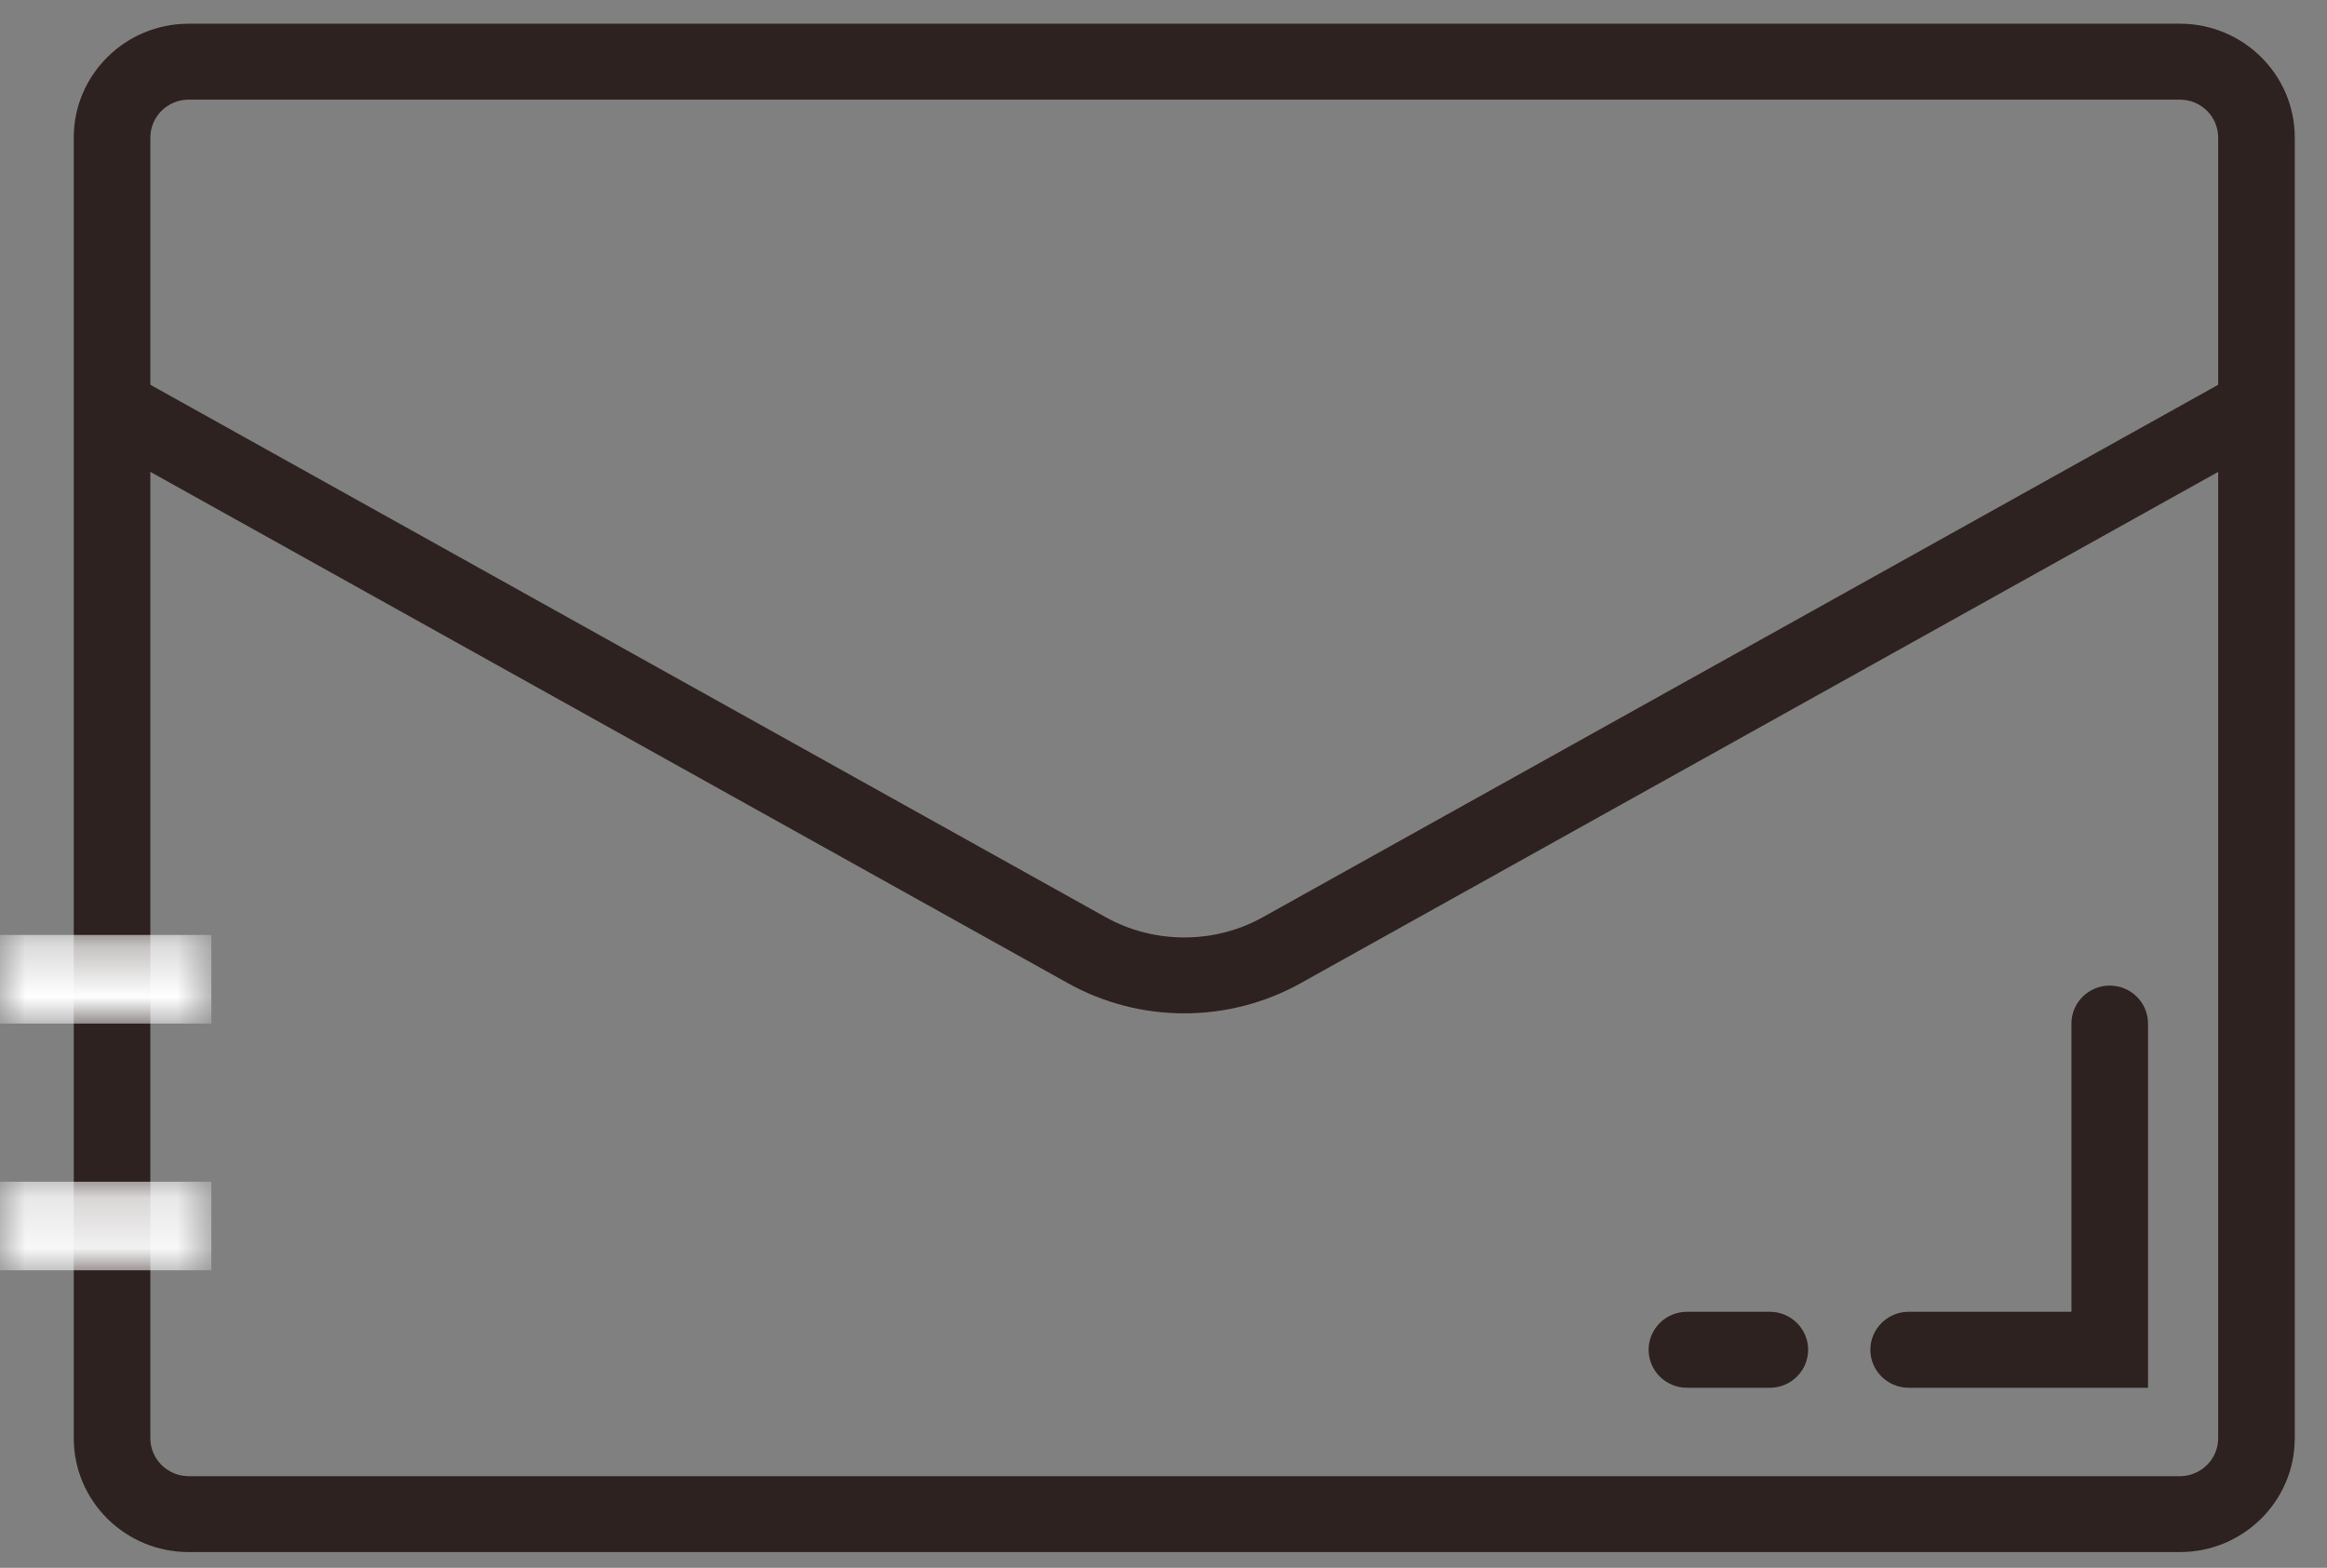 <?xml version="1.0" encoding="UTF-8"?>
<svg width="46px" height="31px" viewBox="0 0 46 31" version="1.1" xmlns="http://www.w3.org/2000/svg" xmlns:xlink="http://www.w3.org/1999/xlink">
    <rect x="0" y="0" width="46" height="31" fill="#808080" stroke="none"/>
    <!-- Generator: Sketch 44.1 (41455) - http://www.bohemiancoding.com/sketch -->
    <title>Mail icon</title>
    <desc>Created with Sketch.</desc>
    <defs>
        <polygon id="path-1" points="0 0.185 0 1.937 4.178 1.937 4.178 0.185 4.10364693e-20 0.185"></polygon>
        <polygon id="path-3" points="0 0.279 0 2.031 4.178 2.031 4.178 0.279 4.10364693e-20 0.279"></polygon>
    </defs>
    <g id="Welcome" stroke="none" stroke-width="1" fill="none" fill-rule="evenodd">
        <g id="Desktop-HD" transform="translate(-882, -514)">
            <g id="Head" transform="translate(439, 333)">
                <g id="Nav" transform="translate(64, 179)">
                    <g id="Mail-icon" transform="translate(379, 2)">
                        <g id="Group-22" transform="translate(0, 0.19)">
                            <g id="Group-5" transform="translate(1, 0)" fill="#2D221F">
                                <g id="Group-6" transform="translate(0.032, 0)">
                                    <path d="M42.06,0.279 L2.697,0.279 C1.443,0.279 0.426,1.288 0.426,2.531 L0.426,28.247 C0.426,29.49 1.443,30.499 2.697,30.499 L7.617,30.499 L8.563,30.499 L9.384,30.499 L13.357,30.499 L15.124,30.499 L42.06,30.499 C43.314,30.499 44.331,29.49 44.331,28.247 L44.331,2.531 C44.331,1.288 43.314,0.279 42.06,0.279 M42.06,1.78 C42.478,1.78 42.817,2.117 42.817,2.531 L42.817,28.247 C42.817,28.66 42.478,28.998 42.06,28.998 L15.124,28.998 L13.357,28.998 L9.384,28.998 L8.563,28.998 L7.617,28.998 L2.697,28.998 C2.279,28.998 1.94,28.66 1.94,28.247 L1.94,2.531 C1.94,2.117 2.279,1.78 2.697,1.78 L42.06,1.78" id="Fill-4"></path>
                                </g>
                            </g>
                            <path d="M42.462,27.25 L37.73,27.25 C37.313,27.25 36.973,26.913 36.973,26.499 C36.973,26.085 37.313,25.748 37.73,25.748 L40.948,25.748 L40.948,20.049 C40.948,19.634 41.287,19.298 41.705,19.298 C42.123,19.298 42.462,19.634 42.462,20.049 L42.462,27.25 Z" id="Fill-10" fill="#2D221F"></path>
                            <path d="M34.986,27.25 L33.347,27.25 C32.929,27.25 32.59,26.913 32.59,26.499 C32.59,26.085 32.929,25.748 33.347,25.748 L34.986,25.748 C35.404,25.748 35.743,26.085 35.743,26.499 C35.743,26.913 35.404,27.25 34.986,27.25" id="Fill-12" fill="#2D221F"></path>
                            <path d="M23.41,19.847 C22.618,19.847 21.823,19.648 21.115,19.253 L1.718,8.441 L2.459,7.132 L21.858,17.946 C22.816,18.48 24.008,18.48 24.963,17.946 L44.362,7.132 L45.104,8.441 L25.707,19.253 C24.998,19.648 24.203,19.847 23.41,19.847" id="Fill-14" fill="#2D221F"></path>
                            <g id="Group-18" transform="translate(0, 22.991)">
                                <mask id="mask-2" fill="white">
                                    <use xlink:href="#path-1"></use>
                                </mask>
                                <g id="Clip-17"></g>
                                <polygon id="Fill-16" fill="#FFFFFF" mask="url(#mask-2)" points="4.178 0.185 4.178 1.937 -0.001 1.937 -0.001 0.185"></polygon>
                            </g>
                            <g id="Group-21" transform="translate(0, 18.018)">
                                <mask id="mask-4" fill="white">
                                    <use xlink:href="#path-3"></use>
                                </mask>
                                <g id="Clip-20"></g>
                                <polygon id="Fill-19" fill="#FFFFFF" mask="url(#mask-4)" points="4.178 0.279 4.178 2.031 -0.001 2.031 -0.001 0.279"></polygon>
                            </g>
                        </g>
                    </g>
                </g>
            </g>
        </g>
    </g>
</svg>